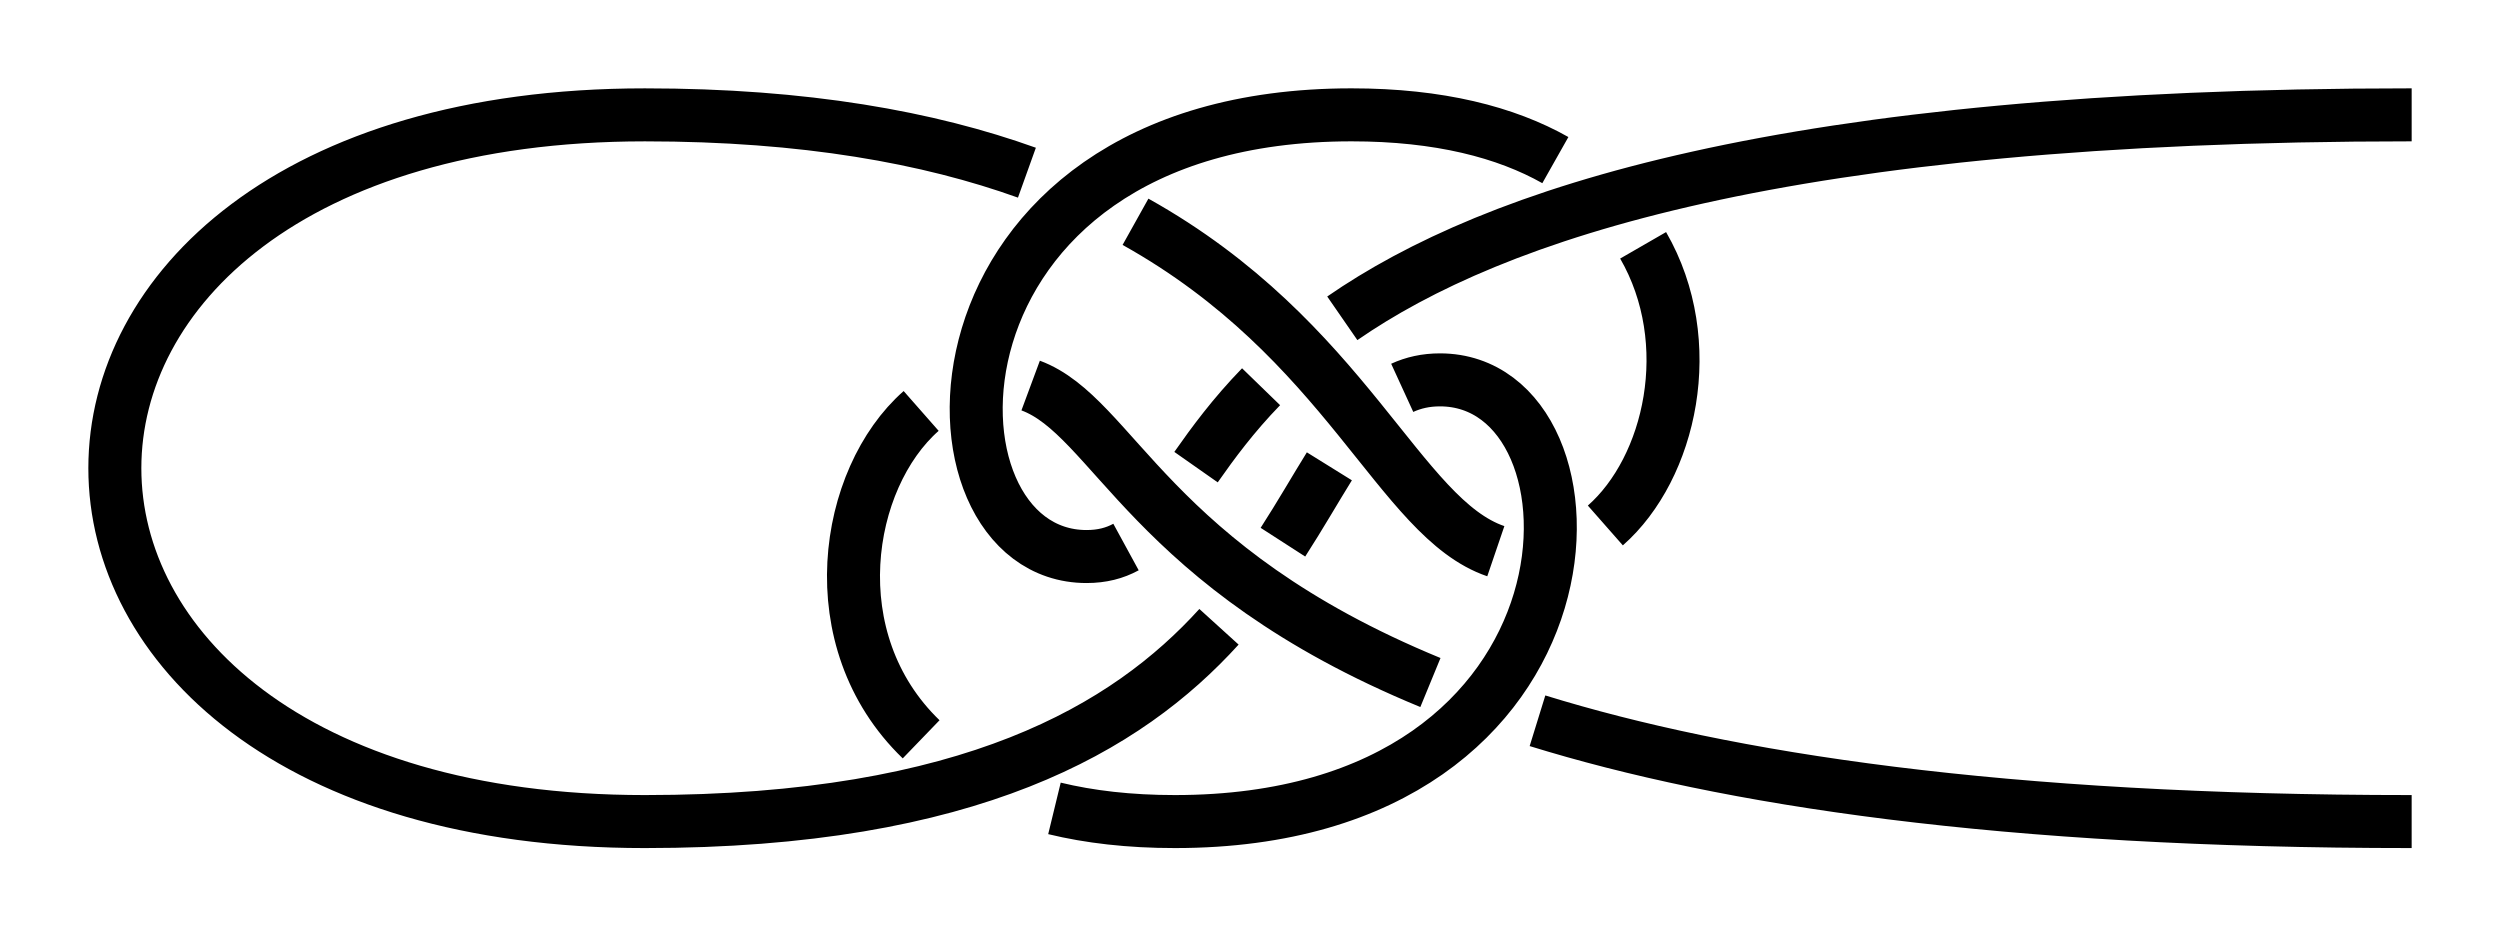 <?xml version="1.0" encoding="UTF-8" standalone="no"?>
<!-- Created with Inkscape (http://www.inkscape.org/) -->

<svg
   xmlns:dc="http://purl.org/dc/elements/1.1/"
   xmlns:cc="http://creativecommons.org/ns#"
   xmlns:rdf="http://www.w3.org/1999/02/22-rdf-syntax-ns#"
   xmlns:svg="http://www.w3.org/2000/svg"
   xmlns="http://www.w3.org/2000/svg"
   xmlns:sodipodi="http://sodipodi.sourceforge.net/DTD/sodipodi-0.dtd"
   xmlns:inkscape="http://www.inkscape.org/namespaces/inkscape"
   width="141.5"
   height="53"
   id="svg3080"
   version="1.1"
   inkscape:version="0.91 r13725"
   sodipodi:docname="Hanter_loop.svg">
  <defs
     id="defs3082">
    <marker
       inkscape:stockid="Arrow2Mend"
       orient="auto"
       refY="0"
       refX="0"
       id="Arrow2Mend"
       style="overflow:visible"
       inkscape:isstock="true">
      <path
         id="path908"
         style="fill:#fe0000;fill-opacity:1;fill-rule:evenodd;stroke:#fe0000;stroke-width:0.625;stroke-linejoin:round;stroke-opacity:1"
         d="M 8.719,4.034 -2.207,0.016 8.719,-4.002 c -1.745,2.372 -1.735,5.617 -6e-7,8.035 z"
         transform="scale(-0.6,-0.6)"
         inkscape:connector-curvature="0" />
    </marker>
    <marker
       inkscape:stockid="Arrow2Lend"
       orient="auto"
       refY="0"
       refX="0"
       id="Arrow2Lend"
       style="overflow:visible"
       inkscape:isstock="true">
      <path
         id="path902"
         style="fill:#fe0000;fill-opacity:1;fill-rule:evenodd;stroke:#fe0000;stroke-width:0.625;stroke-linejoin:round;stroke-opacity:1"
         d="M 8.719,4.034 -2.207,0.016 8.719,-4.002 c -1.745,2.372 -1.735,5.617 -6e-7,8.035 z"
         transform="matrix(-1.1,0,0,-1.1,-1.1,0)"
         inkscape:connector-curvature="0" />
    </marker>
    <marker
       inkscape:stockid="Arrow1Lstart"
       orient="auto"
       refY="0"
       refX="0"
       id="Arrow1Lstart"
       style="overflow:visible"
       inkscape:isstock="true">
      <path
         id="path881"
         d="M 0,0 5,-5 -12.5,0 5,5 Z"
         style="fill:#fe0000;fill-opacity:1;fill-rule:evenodd;stroke:#fe0000;stroke-width:1pt;stroke-opacity:1"
         transform="matrix(0.8,0,0,0.8,10,0)"
         inkscape:connector-curvature="0" />
    </marker>
    <inkscape:path-effect
       effect="knot"
       id="path-effect840"
       is_visible="true"
       interruption_width="3"
       prop_to_stroke_width="false"
       add_stroke_width="true"
       add_other_stroke_width="false"
       switcher_size="15"
       crossing_points_vector="525.939 | 801.755 | 0 | 0 | 0 | 5 | 0.281 | 2.281 | -1 | 508.477 | 810.275 | 0 | 0 | 1 | 8 | 0.523 | 3.477 | -1 | 500.832 | 819.345 | 0 | 0 | 2 | 17 | 0.801 | 8.361 | 1 | 496.222 | 801.495 | 0 | 0 | 4 | 9 | 1.727 | 3.727 | -1 | 490.242 | 812.044 | 0 | 0 | 3 | 16 | 1.43 | 7.96 | 1 | 522.565 | 821.816 | 0 | 0 | 6 | 13 | 2.96 | 6.43 | 1 | 511.938 | 814.269 | 0 | 0 | 7 | 12 | 3.368 | 5.811 | 1 | 490.052 | 834.469 | 0 | 0 | 10 | 15 | 5.194 | 7.194 | -1 | 505.808 | 823.584 | 0 | 0 | 11 | 18 | 5.523 | 8.477 | -1 | 518.844 | 830.2 | 0 | 0 | 14 | 19 | 6.659 | 8.659 | -1" />
    <filter
       id="filter3111"
       inkscape:label="Outline, double"
       inkscape:menu="Morphology"
       inkscape:menu-tooltip="Draws a smooth line inside colorized with the color it overlays"
       style="color-interpolation-filters:sRGB">
      <feGaussianBlur
         id="feGaussianBlur3113"
         stdDeviation="3"
         in="SourceAlpha"
         result="result1" />
      <feComposite
         id="feComposite3115"
         in2="result1"
         operator="arithmetic"
         k2="3.2"
         k1="-1"
         k4="-2"
         result="result3"
         k3="0" />
      <feColorMatrix
         id="feColorMatrix3117"
         values="0 0 0 0 0 0 1 0 0 0 0 0 1 0 0 0 0 0 10 0 "
         result="result2" />
      <feComposite
         id="feComposite3119"
         in2="result2"
         result="fbSourceGraphic"
         in="SourceGraphic"
         operator="out" />
      <feGaussianBlur
         id="feGaussianBlur3121"
         in="fbSourceGraphic"
         stdDeviation="0.5"
         result="result4" />
      <feComposite
         id="feComposite3123"
         in2="result4"
         operator="xor"
         in="result4"
         result="result5" />
      <feBlend
         id="feBlend3125"
         in2="result5"
         result="result6"
         mode="darken"
         in="result5" />
      <feBlend
         id="feBlend3127"
         in2="result6"
         in="result6"
         mode="darken" />
    </filter>
    <inkscape:path-effect
       effect="knot"
       id="path-effect840-2"
       is_visible="true"
       interruption_width="3"
       prop_to_stroke_width="false"
       add_stroke_width="true"
       add_other_stroke_width="false"
       switcher_size="15"
       crossing_points_vector="403.24 | 875.245 | 0 | 0 | 0 | 3 | 0.306 | 3.791 | -1 | 434.69 | 856.186 | 0 | 0 | 1 | 4 | 0.647 | 5.637 | 1 | 461.395 | 867.498 | 0 | 0 | 2 | 5 | 2.014 | 6.336 | 1" />
    <marker
       inkscape:stockid="Arrow2Mend"
       orient="auto"
       refY="0"
       refX="0"
       id="Arrow2Mend-2"
       style="overflow:visible">
      <path
         id="path3886"
         style="fill-rule:evenodd;stroke-width:0.625;stroke-linejoin:round"
         d="M 8.719,4.034 -2.207,0.016 8.719,-4.002 c -1.745,2.372 -1.735,5.617 -6e-7,8.035 z"
         transform="scale(-0.6,-0.6)"
         inkscape:connector-curvature="0" />
    </marker>
    <marker
       inkscape:stockid="Arrow2Mend"
       orient="auto"
       refY="0"
       refX="0"
       id="marker910"
       style="overflow:visible">
      <path
         id="path908-3"
         style="fill-rule:evenodd;stroke-width:0.625;stroke-linejoin:round"
         d="M 8.719,4.034 -2.207,0.016 8.719,-4.002 c -1.745,2.372 -1.735,5.617 -6e-7,8.035 z"
         transform="scale(-0.6,-0.6)"
         inkscape:connector-curvature="0" />
    </marker>
    <marker
       inkscape:stockid="Arrow2Mend"
       orient="auto"
       refY="0"
       refX="0"
       id="marker914"
       style="overflow:visible">
      <path
         id="path912"
         style="fill-rule:evenodd;stroke-width:0.625;stroke-linejoin:round"
         d="M 8.719,4.034 -2.207,0.016 8.719,-4.002 c -1.745,2.372 -1.735,5.617 -6e-7,8.035 z"
         transform="scale(-0.6,-0.6)"
         inkscape:connector-curvature="0" />
    </marker>
    <marker
       inkscape:stockid="Arrow2Mend"
       orient="auto"
       refY="0"
       refX="0"
       id="marker918"
       style="overflow:visible">
      <path
         id="path916"
         style="fill-rule:evenodd;stroke-width:0.625;stroke-linejoin:round"
         d="M 8.719,4.034 -2.207,0.016 8.719,-4.002 c -1.745,2.372 -1.735,5.617 -6e-7,8.035 z"
         transform="scale(-0.6,-0.6)"
         inkscape:connector-curvature="0" />
    </marker>
    <marker
       inkscape:stockid="Arrow2Mend"
       orient="auto"
       refY="0"
       refX="0"
       id="marker922"
       style="overflow:visible">
      <path
         id="path920"
         style="fill-rule:evenodd;stroke-width:0.625;stroke-linejoin:round"
         d="M 8.719,4.034 -2.207,0.016 8.719,-4.002 c -1.745,2.372 -1.735,5.617 -6e-7,8.035 z"
         transform="scale(-0.6,-0.6)"
         inkscape:connector-curvature="0" />
    </marker>
    <marker
       inkscape:stockid="Arrow2Mend"
       orient="auto"
       refY="0"
       refX="0"
       id="marker926"
       style="overflow:visible">
      <path
         id="path924"
         style="fill-rule:evenodd;stroke-width:0.625;stroke-linejoin:round"
         d="M 8.719,4.034 -2.207,0.016 8.719,-4.002 c -1.745,2.372 -1.735,5.617 -6e-7,8.035 z"
         transform="scale(-0.6,-0.6)"
         inkscape:connector-curvature="0" />
    </marker>
    <inkscape:path-effect
       effect="knot"
       id="path-effect840-23"
       is_visible="true"
       interruption_width="3"
       prop_to_stroke_width="false"
       add_stroke_width="true"
       add_other_stroke_width="false"
       switcher_size="15"
       crossing_points_vector="368.482 | 826.782 | 0 | 0 | 0 | 3 | 1.756 | 5.686 | 1 | 394.786 | 796.166 | 0 | 0 | 1 | 4 | 2.587 | 7.405 | 1 | 370.395 | 765.498 | 0 | 0 | 2 | 5 | 4.258 | 8.183 | 1" />
    <inkscape:path-effect
       effect="knot"
       id="path-effect840-5"
       is_visible="true"
       interruption_width="3"
       prop_to_stroke_width="false"
       add_stroke_width="true"
       add_other_stroke_width="false"
       switcher_size="15"
       crossing_points_vector="371.988 | 825.29 | 0 | 0 | 0 | 3 | 1.708 | 5.675 | 1 | 395.59 | 796.93 | 0 | 0 | 1 | 4 | 2.433 | 7.567 | -1 | 372.438 | 768.136 | 0 | 0 | 2 | 5 | 4.309 | 8.304 | 1" />
    <inkscape:path-effect
       effect="knot"
       id="path-effect840-22"
       is_visible="true"
       interruption_width="3"
       prop_to_stroke_width="false"
       add_stroke_width="true"
       add_other_stroke_width="false"
       switcher_size="15"
       crossing_points_vector="392.08 | 819.085 | 0 | 0 | 0 | 3 | 1.691 | 4.916 | 1 | 419.551 | 796.93 | 0 | 0 | 1 | 4 | 2.333 | 6.667 | -1 | 391.926 | 775.343 | 0 | 0 | 2 | 5 | 4.092 | 7.303 | 1" />
    <inkscape:path-effect
       effect="knot"
       id="path-effect840-237"
       is_visible="true"
       interruption_width="3"
       prop_to_stroke_width="false"
       add_stroke_width="true"
       add_other_stroke_width="false"
       switcher_size="15"
       crossing_points_vector="533.237 | 902.42 | 0 | 0 | 0 | 7 | 0.806 | 7.649 | -1 | 515.664 | 907.664 | 0 | 0 | 1 | 8 | 1.549 | 8.56 | -1 | 497.142 | 907.664 | 0 | 0 | 2 | 9 | 2.451 | 9.44 | -1 | 479.632 | 902.659 | 0 | 0 | 3 | 10 | 3.241 | 10.344 | -1 | 479.552 | 891.509 | 0 | 0 | 4 | 11 | 5.822 | 10.647 | 1 | 507.38 | 885.465 | 0 | 0 | 5 | 12 | 6.478 | 11.522 | 1 | 533.237 | 891.439 | 0 | 0 | 6 | 13 | 7.351 | 12.194 | 1" />
  </defs>
  <sodipodi:namedview
     id="base"
     pagecolor="#ffffff"
     bordercolor="#666666"
     borderopacity="1.0"
     inkscape:pageopacity="0.0"
     inkscape:pageshadow="2"
     inkscape:zoom="5.6"
     inkscape:cx="97.63318"
     inkscape:cy="13.363192"
     inkscape:document-units="px"
     inkscape:current-layer="layer1"
     showgrid="true"
     inkscape:object-paths="false"
     inkscape:window-width="1920"
     inkscape:window-height="1051"
     inkscape:window-x="0"
     inkscape:window-y="0"
     inkscape:window-maximized="1"
     inkscape:showpageshadow="false"
     fit-margin-top="5"
     fit-margin-left="5"
     fit-margin-right="5"
     fit-margin-bottom="5"
     inkscape:snap-intersection-paths="false"
     inkscape:snap-midpoints="false"
     inkscape:snap-smooth-nodes="false"
     inkscape:object-nodes="true">
    <inkscape:grid
       type="xygrid"
       id="grid838"
       originx="-128.5"
       originy="101.5" />
  </sodipodi:namedview>
  <g
     inkscape:label="Layer 1"
     inkscape:groupmode="layer"
     id="layer1"
     transform="translate(-434.903,-790.43)">
    <path
       style="fill:none;fill-rule:evenodd;stroke:#000000;stroke-width:3;stroke-linecap:butt;stroke-linejoin:miter;stroke-miterlimit:4;stroke-dasharray:none;stroke-opacity:1"
       d="m 571.403,796.93 c -35.531,0 -51.985,5.611 -60.526,11.516 m -4.597,3.873 c -1.577,1.625 -2.721,3.181 -3.682,4.551 m -3.963,4.522 c -0.638,0.348 -1.359,0.538 -2.232,0.538 -10,0 -10,-25 15,-25 4.96,0 8.739,0.984 11.533,2.562 m 4.968,4.823 c 3.175,5.505 1.553,12.61 -2.138,15.857 m -6.2,1.456 c -5.478,-1.867 -8.405,-11.954 -20.394,-18.645 m -6.146,-2.779 c -5.54,-1.988 -12.553,-3.273 -21.623,-3.273 -40,0 -40,40 0,40 18.423,0 27.3,-5.303 32.494,-11.025 m 3.619,-4.788 c 0.991,-1.538 1.827,-3.003 2.629,-4.294 m 4.123,-4.442 c 0.637,-0.292 1.338,-0.451 2.135,-0.451 10,0 10,25 -15,25 -2.584,0 -4.847,-0.267 -6.818,-0.746 m -7.546,-3.91 c -5.819,-5.613 -4.339,-14.767 6.6e-4,-18.585 m 6.198,-1.438 c 4.707,1.746 6.712,10.263 22.627,16.809 m 6.06,2.164 c 10.703,3.309 26.256,5.706 49.478,5.706"
       id="path831"
       inkscape:connector-curvature="0"
       sodipodi:nodetypes="czzzzzzzzc"
       inkscape:path-effect="#path-effect840"
       inkscape:original-d="m 571.40334,796.92967 c -75,0 -65,25 -75,25 -10,0 -9.99999,-25 15,-25 25,0 20,25 10,25 -10,0 -10,-25 -50,-25 -39.99999,0 -39.99999,40 0,40 40,0 35,-25 45,-25 10,0 10,25 -15,25 -24.99999,0 -20,-25 -10,-25 10,0 5,25 80,25" />
  </g>
</svg>
